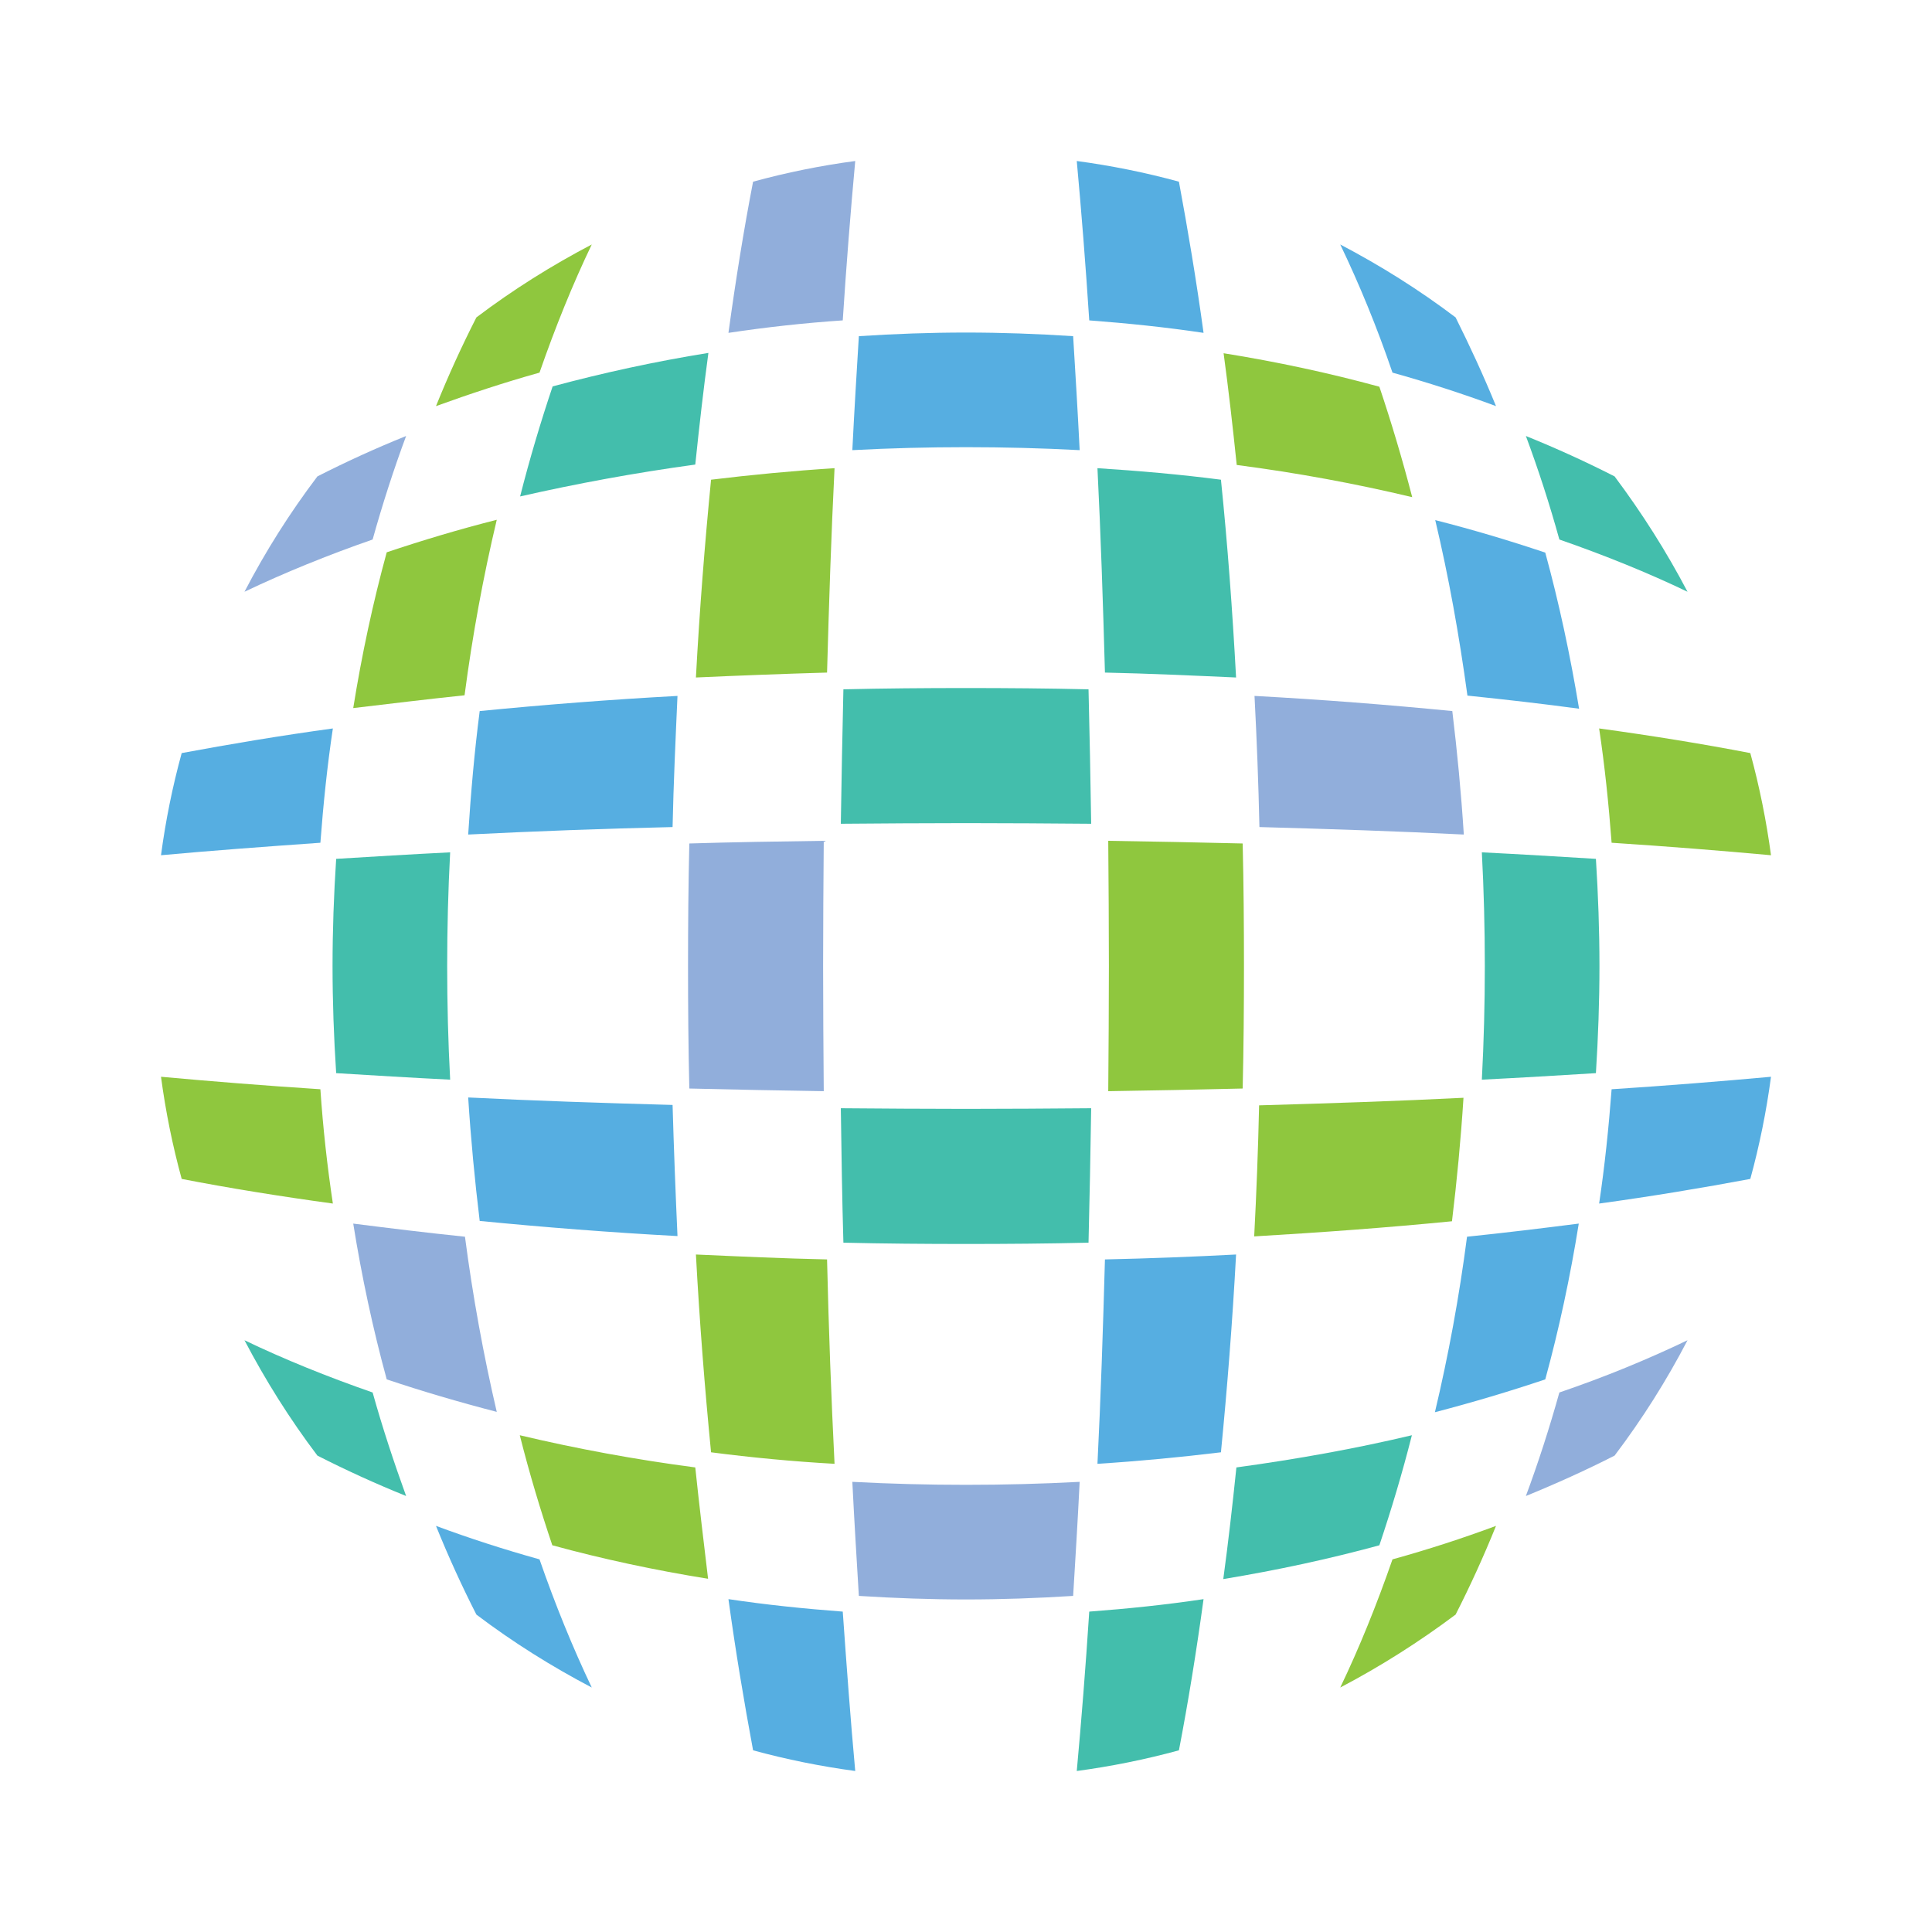 <svg width="24" height="24" viewBox="0 0 24 24" fill="none" xmlns="http://www.w3.org/2000/svg">
<path d="M0 0H24V24H0V0Z" fill="white"/>
<path d="M18.408 13.412C18.433 12.943 18.445 12.465 18.445 12C18.445 11.535 18.433 11.057 18.408 10.588C18.89 10.612 19.363 10.641 19.825 10.669C19.853 11.114 19.869 11.559 19.869 12C19.869 12.441 19.853 12.886 19.825 13.331C19.367 13.359 18.89 13.388 18.408 13.412ZM17.135 19.196C17.282 18.759 17.42 18.298 17.539 17.829C16.837 17.996 16.106 18.127 15.359 18.229C15.31 18.702 15.257 19.167 15.196 19.616C15.861 19.506 16.51 19.367 17.135 19.196ZM14.645 21.743C14.759 21.151 14.861 20.523 14.951 19.865C14.486 19.935 14.008 19.984 13.531 20.02C13.486 20.714 13.433 21.38 13.376 22C13.8 21.943 14.229 21.857 14.645 21.743ZM5.555 12C5.555 11.535 5.567 11.057 5.592 10.588C5.11 10.612 4.637 10.641 4.176 10.669C4.147 11.114 4.131 11.559 4.131 12C4.131 12.441 4.147 12.886 4.176 13.331C4.633 13.359 5.11 13.388 5.592 13.412C5.567 12.943 5.555 12.465 5.555 12ZM13.522 15.437C13.535 14.89 13.547 14.331 13.555 13.767C13.037 13.771 12.514 13.775 12 13.775C11.49 13.775 10.967 13.771 10.445 13.767C10.453 14.331 10.461 14.89 10.477 15.437C10.984 15.449 11.494 15.453 12 15.453C12.506 15.453 13.016 15.449 13.522 15.437ZM15.167 5.959C14.665 5.894 14.151 5.849 13.633 5.816C13.674 6.637 13.702 7.49 13.726 8.355C14.274 8.367 14.82 8.392 15.355 8.416C15.31 7.584 15.249 6.755 15.167 5.959ZM8.637 5.771C8.686 5.298 8.739 4.833 8.8 4.384C8.139 4.49 7.486 4.633 6.865 4.8C6.718 5.237 6.58 5.698 6.461 6.167C7.159 6.008 7.89 5.873 8.637 5.771ZM13.522 8.563C13.016 8.551 12.506 8.547 12 8.547C11.494 8.547 10.984 8.551 10.477 8.563C10.465 9.11 10.453 9.669 10.445 10.233C10.959 10.229 11.482 10.225 12 10.225C12.518 10.225 13.041 10.229 13.555 10.233C13.547 9.669 13.535 9.11 13.522 8.563ZM4.629 17.298C4.065 17.102 3.531 16.886 3.037 16.649C3.298 17.147 3.6 17.629 3.943 18.082C4.294 18.261 4.661 18.429 5.045 18.584C4.894 18.167 4.751 17.735 4.629 17.298ZM20.057 5.918C19.706 5.739 19.339 5.571 18.955 5.416C19.11 5.833 19.249 6.261 19.371 6.702C19.935 6.898 20.469 7.114 20.963 7.351C20.702 6.853 20.396 6.371 20.057 5.918Z" fill="#43BEAC"/>
<path d="M19.865 14.951C19.935 14.482 19.984 14.008 20.02 13.531C20.714 13.486 21.375 13.433 22 13.376C21.943 13.804 21.857 14.229 21.743 14.645C21.155 14.755 20.522 14.861 19.865 14.951ZM19.196 17.135C19.367 16.51 19.506 15.861 19.612 15.2C19.163 15.257 18.698 15.314 18.224 15.363C18.127 16.11 17.992 16.841 17.825 17.543C18.298 17.42 18.759 17.282 19.196 17.135ZM15.167 18.041C15.245 17.245 15.31 16.42 15.355 15.584C14.82 15.612 14.274 15.633 13.726 15.645C13.702 16.514 13.674 17.367 13.633 18.184C14.151 18.151 14.665 18.102 15.167 18.041ZM8.355 13.726C7.482 13.702 6.629 13.674 5.816 13.633C5.849 14.151 5.898 14.665 5.959 15.167C6.755 15.245 7.58 15.31 8.416 15.355C8.392 14.825 8.371 14.278 8.355 13.726ZM10.469 20.02C9.992 19.984 9.514 19.935 9.049 19.865C9.139 20.522 9.245 21.151 9.355 21.743C9.771 21.857 10.2 21.943 10.624 22C10.567 21.38 10.518 20.714 10.469 20.02ZM19.196 6.865C18.759 6.718 18.298 6.58 17.829 6.461C17.996 7.163 18.127 7.894 18.229 8.641C18.702 8.69 19.167 8.743 19.616 8.804C19.506 8.139 19.367 7.49 19.196 6.865ZM14.645 2.257C14.229 2.143 13.8 2.057 13.376 2C13.433 2.62 13.486 3.286 13.531 3.98C14.008 4.016 14.486 4.065 14.951 4.135C14.861 3.478 14.755 2.849 14.645 2.257ZM3.98 10.469C4.016 9.992 4.065 9.514 4.135 9.049C3.478 9.139 2.849 9.245 2.257 9.355C2.143 9.771 2.057 10.196 2 10.624C2.62 10.567 3.286 10.518 3.98 10.469ZM8.355 10.274C8.367 9.727 8.392 9.18 8.416 8.645C7.58 8.69 6.755 8.755 5.959 8.833C5.894 9.335 5.849 9.849 5.816 10.367C6.637 10.326 7.49 10.294 8.355 10.274ZM13.331 4.176C12.886 4.147 12.441 4.131 12 4.131C11.559 4.131 11.114 4.147 10.669 4.176C10.641 4.633 10.612 5.11 10.588 5.592C11.057 5.567 11.531 5.555 12 5.555C12.469 5.555 12.943 5.567 13.412 5.592C13.388 5.11 13.359 4.633 13.331 4.176ZM6.702 19.371C6.265 19.249 5.833 19.11 5.416 18.955C5.571 19.339 5.739 19.706 5.918 20.057C6.371 20.4 6.853 20.702 7.351 20.963C7.114 20.465 6.898 19.935 6.702 19.371ZM18.082 3.943C17.629 3.6 17.147 3.298 16.649 3.037C16.886 3.531 17.106 4.065 17.298 4.629C17.735 4.751 18.167 4.89 18.584 5.045C18.429 4.665 18.257 4.294 18.082 3.943Z" fill="#56AEE1"/>
<path d="M6.171 17.539C5.698 17.416 5.241 17.282 4.804 17.135C4.633 16.51 4.494 15.861 4.388 15.2C4.837 15.257 5.302 15.314 5.776 15.363C5.873 16.106 6.008 16.841 6.171 17.539ZM10.225 12C10.225 11.486 10.229 10.963 10.233 10.445C9.673 10.453 9.114 10.461 8.563 10.478C8.551 10.984 8.547 11.494 8.547 12C8.547 12.506 8.551 13.016 8.563 13.522C9.114 13.535 9.673 13.547 10.233 13.555C10.229 13.037 10.225 12.514 10.225 12ZM13.331 19.825C13.359 19.367 13.388 18.89 13.412 18.408C12.943 18.433 12.465 18.445 12 18.445C11.535 18.445 11.061 18.433 10.588 18.408C10.612 18.89 10.641 19.363 10.669 19.825C11.114 19.853 11.559 19.869 12 19.869C12.441 19.869 12.886 19.853 13.331 19.825ZM18.041 8.833C17.245 8.755 16.42 8.69 15.584 8.645C15.612 9.18 15.633 9.727 15.645 10.274C16.514 10.298 17.367 10.326 18.184 10.367C18.151 9.849 18.102 9.335 18.041 8.833ZM10.469 3.98C10.514 3.286 10.567 2.62 10.624 2C10.196 2.057 9.771 2.143 9.355 2.257C9.241 2.845 9.139 3.478 9.049 4.135C9.514 4.065 9.992 4.012 10.469 3.98ZM20.057 18.082C20.4 17.629 20.702 17.151 20.963 16.649C20.469 16.886 19.935 17.106 19.371 17.298C19.249 17.735 19.11 18.167 18.955 18.584C19.335 18.429 19.706 18.261 20.057 18.082ZM4.629 6.702C4.751 6.265 4.89 5.833 5.045 5.416C4.661 5.571 4.294 5.739 3.943 5.918C3.6 6.371 3.298 6.849 3.037 7.351C3.535 7.114 4.065 6.898 4.629 6.702Z" fill="#91AEDB"/>
<path d="M15.58 15.359C15.608 14.825 15.629 14.278 15.641 13.731C16.514 13.706 17.367 13.678 18.18 13.637C18.147 14.155 18.098 14.669 18.037 15.171C17.245 15.249 16.416 15.31 15.58 15.359ZM15.437 13.522C15.449 13.016 15.453 12.506 15.453 12C15.453 11.494 15.449 10.984 15.437 10.478C14.886 10.465 14.326 10.453 13.767 10.445C13.771 10.963 13.775 11.482 13.775 12C13.775 12.514 13.771 13.037 13.767 13.555C14.326 13.547 14.89 13.535 15.437 13.522ZM3.98 13.531C3.286 13.486 2.624 13.433 2 13.376C2.057 13.804 2.143 14.229 2.257 14.645C2.845 14.759 3.478 14.861 4.135 14.951C4.065 14.486 4.012 14.008 3.98 13.531ZM8.637 18.229C7.89 18.131 7.159 17.996 6.457 17.829C6.576 18.302 6.714 18.759 6.861 19.196C7.486 19.367 8.135 19.506 8.796 19.612C8.743 19.167 8.686 18.698 8.637 18.229ZM10.274 15.645C9.727 15.633 9.18 15.608 8.645 15.584C8.69 16.42 8.755 17.245 8.833 18.041C9.335 18.106 9.849 18.155 10.367 18.184C10.326 17.363 10.294 16.51 10.274 15.645ZM21.743 9.355C21.151 9.241 20.522 9.139 19.865 9.049C19.935 9.514 19.984 9.992 20.02 10.469C20.714 10.514 21.375 10.567 22 10.624C21.943 10.2 21.857 9.771 21.743 9.355ZM17.135 4.804C16.51 4.633 15.861 4.494 15.2 4.388C15.261 4.837 15.314 5.302 15.363 5.776C16.11 5.873 16.841 6.008 17.543 6.176C17.42 5.702 17.282 5.241 17.135 4.804ZM5.771 8.637C5.869 7.89 6.004 7.159 6.171 6.457C5.702 6.576 5.241 6.714 4.804 6.861C4.633 7.486 4.494 8.135 4.388 8.796C4.837 8.743 5.302 8.686 5.771 8.637ZM10.274 8.355C10.298 7.486 10.326 6.633 10.367 5.816C9.849 5.849 9.335 5.898 8.833 5.959C8.755 6.755 8.69 7.58 8.645 8.416C9.176 8.392 9.722 8.371 10.274 8.355ZM18.082 20.057C18.261 19.706 18.429 19.339 18.584 18.955C18.167 19.11 17.739 19.249 17.298 19.371C17.102 19.935 16.886 20.469 16.649 20.963C17.147 20.702 17.629 20.396 18.082 20.057ZM6.702 4.629C6.898 4.065 7.114 3.531 7.351 3.037C6.853 3.298 6.371 3.6 5.918 3.943C5.739 4.294 5.571 4.661 5.416 5.045C5.833 4.894 6.265 4.751 6.702 4.629Z" fill="#8FC73E"/>
</svg>
